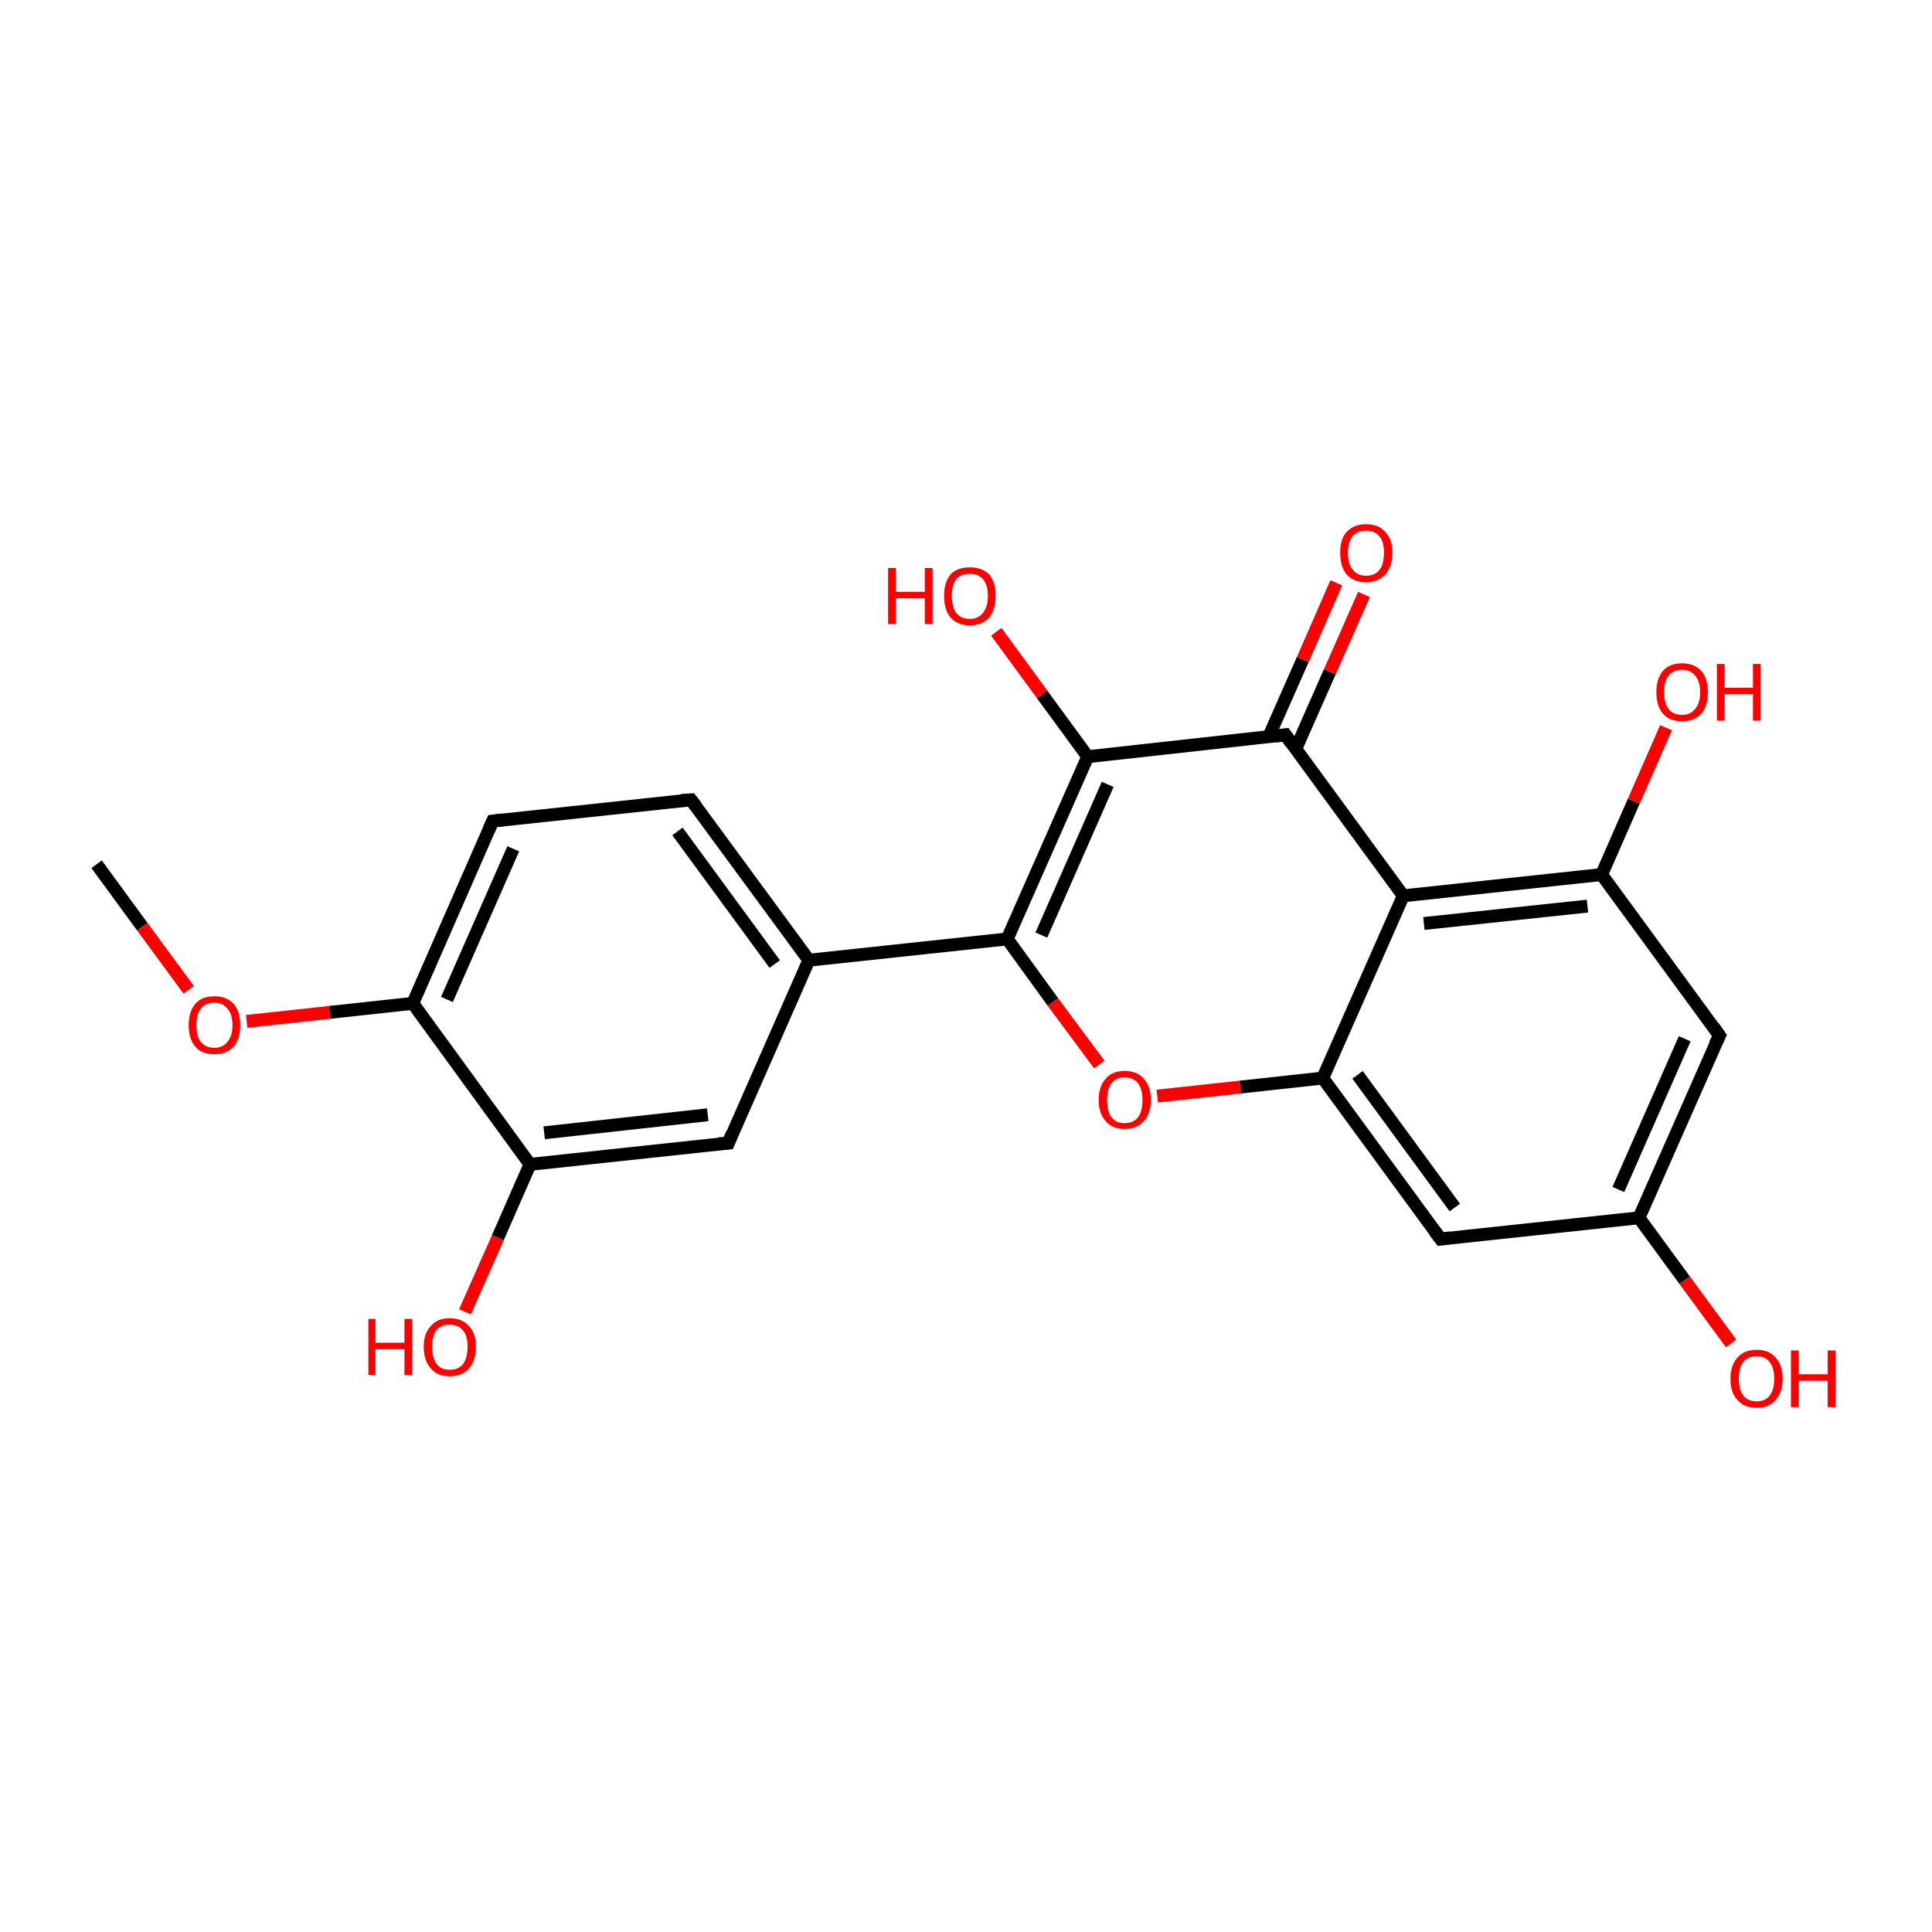 <?xml version='1.0' encoding='iso-8859-1'?>
<svg version='1.1' baseProfile='full'
              xmlns='http://www.w3.org/2000/svg'
                      xmlns:rdkit='http://www.rdkit.org/xml'
                      xmlns:xlink='http://www.w3.org/1999/xlink'
                  xml:space='preserve'
width='300px' height='300px' viewBox='0 0 300 300'>
<!-- END OF HEADER -->
<rect style='opacity:1.0;fill:#FFFFFF;stroke:none' width='300.0' height='300.0' x='0.0' y='0.0'> </rect>
<path class='bond-0 atom-0 atom-1' d='M 15.0,134.2 L 22.1,143.9' style='fill:none;fill-rule:evenodd;stroke:#000000;stroke-width:2.0px;stroke-linecap:butt;stroke-linejoin:miter;stroke-opacity:1' />
<path class='bond-0 atom-0 atom-1' d='M 22.1,143.9 L 29.3,153.7' style='fill:none;fill-rule:evenodd;stroke:#FF0000;stroke-width:2.0px;stroke-linecap:butt;stroke-linejoin:miter;stroke-opacity:1' />
<path class='bond-1 atom-1 atom-2' d='M 38.3,158.6 L 51.2,157.2' style='fill:none;fill-rule:evenodd;stroke:#FF0000;stroke-width:2.0px;stroke-linecap:butt;stroke-linejoin:miter;stroke-opacity:1' />
<path class='bond-1 atom-1 atom-2' d='M 51.2,157.2 L 64.1,155.8' style='fill:none;fill-rule:evenodd;stroke:#000000;stroke-width:2.0px;stroke-linecap:butt;stroke-linejoin:miter;stroke-opacity:1' />
<path class='bond-2 atom-2 atom-3' d='M 64.1,155.8 L 76.5,127.5' style='fill:none;fill-rule:evenodd;stroke:#000000;stroke-width:2.0px;stroke-linecap:butt;stroke-linejoin:miter;stroke-opacity:1' />
<path class='bond-2 atom-2 atom-3' d='M 69.4,155.2 L 79.7,131.8' style='fill:none;fill-rule:evenodd;stroke:#000000;stroke-width:2.0px;stroke-linecap:butt;stroke-linejoin:miter;stroke-opacity:1' />
<path class='bond-3 atom-3 atom-4' d='M 76.5,127.5 L 107.3,124.2' style='fill:none;fill-rule:evenodd;stroke:#000000;stroke-width:2.0px;stroke-linecap:butt;stroke-linejoin:miter;stroke-opacity:1' />
<path class='bond-4 atom-4 atom-5' d='M 107.3,124.2 L 125.6,149.1' style='fill:none;fill-rule:evenodd;stroke:#000000;stroke-width:2.0px;stroke-linecap:butt;stroke-linejoin:miter;stroke-opacity:1' />
<path class='bond-4 atom-4 atom-5' d='M 105.2,129.1 L 120.3,149.7' style='fill:none;fill-rule:evenodd;stroke:#000000;stroke-width:2.0px;stroke-linecap:butt;stroke-linejoin:miter;stroke-opacity:1' />
<path class='bond-5 atom-5 atom-6' d='M 125.6,149.1 L 156.4,145.8' style='fill:none;fill-rule:evenodd;stroke:#000000;stroke-width:2.0px;stroke-linecap:butt;stroke-linejoin:miter;stroke-opacity:1' />
<path class='bond-6 atom-6 atom-7' d='M 156.4,145.8 L 163.5,155.6' style='fill:none;fill-rule:evenodd;stroke:#000000;stroke-width:2.0px;stroke-linecap:butt;stroke-linejoin:miter;stroke-opacity:1' />
<path class='bond-6 atom-6 atom-7' d='M 163.5,155.6 L 170.7,165.3' style='fill:none;fill-rule:evenodd;stroke:#FF0000;stroke-width:2.0px;stroke-linecap:butt;stroke-linejoin:miter;stroke-opacity:1' />
<path class='bond-7 atom-7 atom-8' d='M 179.7,170.2 L 192.6,168.8' style='fill:none;fill-rule:evenodd;stroke:#FF0000;stroke-width:2.0px;stroke-linecap:butt;stroke-linejoin:miter;stroke-opacity:1' />
<path class='bond-7 atom-7 atom-8' d='M 192.6,168.8 L 205.4,167.4' style='fill:none;fill-rule:evenodd;stroke:#000000;stroke-width:2.0px;stroke-linecap:butt;stroke-linejoin:miter;stroke-opacity:1' />
<path class='bond-8 atom-8 atom-9' d='M 205.4,167.4 L 223.7,192.4' style='fill:none;fill-rule:evenodd;stroke:#000000;stroke-width:2.0px;stroke-linecap:butt;stroke-linejoin:miter;stroke-opacity:1' />
<path class='bond-8 atom-8 atom-9' d='M 210.8,166.9 L 225.9,187.5' style='fill:none;fill-rule:evenodd;stroke:#000000;stroke-width:2.0px;stroke-linecap:butt;stroke-linejoin:miter;stroke-opacity:1' />
<path class='bond-9 atom-9 atom-10' d='M 223.7,192.4 L 254.5,189.1' style='fill:none;fill-rule:evenodd;stroke:#000000;stroke-width:2.0px;stroke-linecap:butt;stroke-linejoin:miter;stroke-opacity:1' />
<path class='bond-10 atom-10 atom-11' d='M 254.5,189.1 L 261.6,198.8' style='fill:none;fill-rule:evenodd;stroke:#000000;stroke-width:2.0px;stroke-linecap:butt;stroke-linejoin:miter;stroke-opacity:1' />
<path class='bond-10 atom-10 atom-11' d='M 261.6,198.8 L 268.8,208.6' style='fill:none;fill-rule:evenodd;stroke:#FF0000;stroke-width:2.0px;stroke-linecap:butt;stroke-linejoin:miter;stroke-opacity:1' />
<path class='bond-11 atom-10 atom-12' d='M 254.5,189.1 L 267.0,160.8' style='fill:none;fill-rule:evenodd;stroke:#000000;stroke-width:2.0px;stroke-linecap:butt;stroke-linejoin:miter;stroke-opacity:1' />
<path class='bond-11 atom-10 atom-12' d='M 251.3,184.7 L 261.6,161.3' style='fill:none;fill-rule:evenodd;stroke:#000000;stroke-width:2.0px;stroke-linecap:butt;stroke-linejoin:miter;stroke-opacity:1' />
<path class='bond-12 atom-12 atom-13' d='M 267.0,160.8 L 248.7,135.8' style='fill:none;fill-rule:evenodd;stroke:#000000;stroke-width:2.0px;stroke-linecap:butt;stroke-linejoin:miter;stroke-opacity:1' />
<path class='bond-13 atom-13 atom-14' d='M 248.7,135.8 L 253.7,124.4' style='fill:none;fill-rule:evenodd;stroke:#000000;stroke-width:2.0px;stroke-linecap:butt;stroke-linejoin:miter;stroke-opacity:1' />
<path class='bond-13 atom-13 atom-14' d='M 253.7,124.4 L 258.7,113.0' style='fill:none;fill-rule:evenodd;stroke:#FF0000;stroke-width:2.0px;stroke-linecap:butt;stroke-linejoin:miter;stroke-opacity:1' />
<path class='bond-14 atom-13 atom-15' d='M 248.7,135.8 L 217.9,139.1' style='fill:none;fill-rule:evenodd;stroke:#000000;stroke-width:2.0px;stroke-linecap:butt;stroke-linejoin:miter;stroke-opacity:1' />
<path class='bond-14 atom-13 atom-15' d='M 246.5,140.7 L 221.1,143.4' style='fill:none;fill-rule:evenodd;stroke:#000000;stroke-width:2.0px;stroke-linecap:butt;stroke-linejoin:miter;stroke-opacity:1' />
<path class='bond-15 atom-15 atom-16' d='M 217.9,139.1 L 199.6,114.1' style='fill:none;fill-rule:evenodd;stroke:#000000;stroke-width:2.0px;stroke-linecap:butt;stroke-linejoin:miter;stroke-opacity:1' />
<path class='bond-16 atom-16 atom-17' d='M 201.2,116.3 L 206.5,104.3' style='fill:none;fill-rule:evenodd;stroke:#000000;stroke-width:2.0px;stroke-linecap:butt;stroke-linejoin:miter;stroke-opacity:1' />
<path class='bond-16 atom-16 atom-17' d='M 206.5,104.3 L 211.8,92.3' style='fill:none;fill-rule:evenodd;stroke:#FF0000;stroke-width:2.0px;stroke-linecap:butt;stroke-linejoin:miter;stroke-opacity:1' />
<path class='bond-16 atom-16 atom-17' d='M 197.0,114.4 L 202.3,102.4' style='fill:none;fill-rule:evenodd;stroke:#000000;stroke-width:2.0px;stroke-linecap:butt;stroke-linejoin:miter;stroke-opacity:1' />
<path class='bond-16 atom-16 atom-17' d='M 202.3,102.4 L 207.5,90.5' style='fill:none;fill-rule:evenodd;stroke:#FF0000;stroke-width:2.0px;stroke-linecap:butt;stroke-linejoin:miter;stroke-opacity:1' />
<path class='bond-17 atom-16 atom-18' d='M 199.6,114.1 L 168.9,117.5' style='fill:none;fill-rule:evenodd;stroke:#000000;stroke-width:2.0px;stroke-linecap:butt;stroke-linejoin:miter;stroke-opacity:1' />
<path class='bond-18 atom-18 atom-19' d='M 168.9,117.5 L 161.8,107.8' style='fill:none;fill-rule:evenodd;stroke:#000000;stroke-width:2.0px;stroke-linecap:butt;stroke-linejoin:miter;stroke-opacity:1' />
<path class='bond-18 atom-18 atom-19' d='M 161.8,107.8 L 154.7,98.1' style='fill:none;fill-rule:evenodd;stroke:#FF0000;stroke-width:2.0px;stroke-linecap:butt;stroke-linejoin:miter;stroke-opacity:1' />
<path class='bond-19 atom-5 atom-20' d='M 125.6,149.1 L 113.1,177.5' style='fill:none;fill-rule:evenodd;stroke:#000000;stroke-width:2.0px;stroke-linecap:butt;stroke-linejoin:miter;stroke-opacity:1' />
<path class='bond-20 atom-20 atom-21' d='M 113.1,177.5 L 82.3,180.8' style='fill:none;fill-rule:evenodd;stroke:#000000;stroke-width:2.0px;stroke-linecap:butt;stroke-linejoin:miter;stroke-opacity:1' />
<path class='bond-20 atom-20 atom-21' d='M 109.9,173.1 L 84.5,175.9' style='fill:none;fill-rule:evenodd;stroke:#000000;stroke-width:2.0px;stroke-linecap:butt;stroke-linejoin:miter;stroke-opacity:1' />
<path class='bond-21 atom-21 atom-22' d='M 82.3,180.8 L 77.3,192.2' style='fill:none;fill-rule:evenodd;stroke:#000000;stroke-width:2.0px;stroke-linecap:butt;stroke-linejoin:miter;stroke-opacity:1' />
<path class='bond-21 atom-21 atom-22' d='M 77.3,192.2 L 72.2,203.7' style='fill:none;fill-rule:evenodd;stroke:#FF0000;stroke-width:2.0px;stroke-linecap:butt;stroke-linejoin:miter;stroke-opacity:1' />
<path class='bond-22 atom-21 atom-2' d='M 82.3,180.8 L 64.1,155.8' style='fill:none;fill-rule:evenodd;stroke:#000000;stroke-width:2.0px;stroke-linecap:butt;stroke-linejoin:miter;stroke-opacity:1' />
<path class='bond-23 atom-18 atom-6' d='M 168.9,117.5 L 156.4,145.8' style='fill:none;fill-rule:evenodd;stroke:#000000;stroke-width:2.0px;stroke-linecap:butt;stroke-linejoin:miter;stroke-opacity:1' />
<path class='bond-23 atom-18 atom-6' d='M 172.0,121.8 L 161.7,145.2' style='fill:none;fill-rule:evenodd;stroke:#000000;stroke-width:2.0px;stroke-linecap:butt;stroke-linejoin:miter;stroke-opacity:1' />
<path class='bond-24 atom-15 atom-8' d='M 217.9,139.1 L 205.4,167.4' style='fill:none;fill-rule:evenodd;stroke:#000000;stroke-width:2.0px;stroke-linecap:butt;stroke-linejoin:miter;stroke-opacity:1' />
<path d='M 75.9,128.9 L 76.5,127.5 L 78.1,127.3' style='fill:none;stroke:#000000;stroke-width:2.0px;stroke-linecap:butt;stroke-linejoin:miter;stroke-miterlimit:10;stroke-opacity:1;' />
<path d='M 105.8,124.3 L 107.3,124.2 L 108.2,125.4' style='fill:none;stroke:#000000;stroke-width:2.0px;stroke-linecap:butt;stroke-linejoin:miter;stroke-miterlimit:10;stroke-opacity:1;' />
<path d='M 222.8,191.2 L 223.7,192.4 L 225.2,192.2' style='fill:none;stroke:#000000;stroke-width:2.0px;stroke-linecap:butt;stroke-linejoin:miter;stroke-miterlimit:10;stroke-opacity:1;' />
<path d='M 266.3,162.2 L 267.0,160.8 L 266.1,159.5' style='fill:none;stroke:#000000;stroke-width:2.0px;stroke-linecap:butt;stroke-linejoin:miter;stroke-miterlimit:10;stroke-opacity:1;' />
<path d='M 200.5,115.4 L 199.6,114.1 L 198.1,114.3' style='fill:none;stroke:#000000;stroke-width:2.0px;stroke-linecap:butt;stroke-linejoin:miter;stroke-miterlimit:10;stroke-opacity:1;' />
<path d='M 113.7,176.0 L 113.1,177.5 L 111.6,177.6' style='fill:none;stroke:#000000;stroke-width:2.0px;stroke-linecap:butt;stroke-linejoin:miter;stroke-miterlimit:10;stroke-opacity:1;' />
<path class='atom-1' d='M 29.3 159.2
Q 29.3 157.1, 30.3 155.9
Q 31.3 154.7, 33.3 154.7
Q 35.2 154.7, 36.3 155.9
Q 37.3 157.1, 37.3 159.2
Q 37.3 161.3, 36.3 162.5
Q 35.2 163.7, 33.3 163.7
Q 31.3 163.7, 30.3 162.5
Q 29.3 161.3, 29.3 159.2
M 33.3 162.7
Q 34.6 162.7, 35.3 161.8
Q 36.1 160.9, 36.1 159.2
Q 36.1 157.5, 35.3 156.6
Q 34.6 155.7, 33.3 155.7
Q 31.9 155.7, 31.2 156.6
Q 30.5 157.4, 30.5 159.2
Q 30.5 161.0, 31.2 161.8
Q 31.9 162.7, 33.3 162.7
' fill='#FF0000'/>
<path class='atom-7' d='M 170.6 170.8
Q 170.6 168.7, 171.7 167.5
Q 172.7 166.3, 174.6 166.3
Q 176.6 166.3, 177.6 167.5
Q 178.7 168.7, 178.7 170.8
Q 178.7 172.9, 177.6 174.1
Q 176.6 175.3, 174.6 175.3
Q 172.7 175.3, 171.7 174.1
Q 170.6 172.9, 170.6 170.8
M 174.6 174.4
Q 176.0 174.4, 176.7 173.5
Q 177.4 172.6, 177.4 170.8
Q 177.4 169.1, 176.7 168.2
Q 176.0 167.3, 174.6 167.3
Q 173.3 167.3, 172.6 168.2
Q 171.9 169.1, 171.9 170.8
Q 171.9 172.6, 172.6 173.5
Q 173.3 174.4, 174.6 174.4
' fill='#FF0000'/>
<path class='atom-11' d='M 268.7 214.1
Q 268.7 212.0, 269.8 210.8
Q 270.8 209.6, 272.8 209.6
Q 274.7 209.6, 275.7 210.8
Q 276.8 212.0, 276.8 214.1
Q 276.8 216.2, 275.7 217.4
Q 274.7 218.6, 272.8 218.6
Q 270.8 218.6, 269.8 217.4
Q 268.7 216.2, 268.7 214.1
M 272.8 217.6
Q 274.1 217.6, 274.8 216.7
Q 275.5 215.8, 275.5 214.1
Q 275.5 212.4, 274.8 211.5
Q 274.1 210.6, 272.8 210.6
Q 271.4 210.6, 270.7 211.5
Q 270.0 212.3, 270.0 214.1
Q 270.0 215.8, 270.7 216.7
Q 271.4 217.6, 272.8 217.6
' fill='#FF0000'/>
<path class='atom-11' d='M 278.1 209.7
L 279.3 209.7
L 279.3 213.4
L 283.8 213.4
L 283.8 209.7
L 285.0 209.7
L 285.0 218.5
L 283.8 218.5
L 283.8 214.4
L 279.3 214.4
L 279.3 218.5
L 278.1 218.5
L 278.1 209.7
' fill='#FF0000'/>
<path class='atom-14' d='M 257.2 107.5
Q 257.2 105.4, 258.2 104.2
Q 259.2 103.0, 261.2 103.0
Q 263.1 103.0, 264.2 104.2
Q 265.2 105.4, 265.2 107.5
Q 265.2 109.6, 264.2 110.8
Q 263.1 112.0, 261.2 112.0
Q 259.2 112.0, 258.2 110.8
Q 257.2 109.6, 257.2 107.5
M 261.2 111.0
Q 262.5 111.0, 263.2 110.1
Q 264.0 109.2, 264.0 107.5
Q 264.0 105.8, 263.2 104.9
Q 262.5 104.0, 261.2 104.0
Q 259.8 104.0, 259.1 104.9
Q 258.4 105.7, 258.4 107.5
Q 258.4 109.2, 259.1 110.1
Q 259.8 111.0, 261.2 111.0
' fill='#FF0000'/>
<path class='atom-14' d='M 266.6 103.1
L 267.8 103.1
L 267.8 106.8
L 272.2 106.8
L 272.2 103.1
L 273.4 103.1
L 273.4 111.9
L 272.2 111.9
L 272.2 107.8
L 267.8 107.8
L 267.8 111.9
L 266.6 111.9
L 266.6 103.1
' fill='#FF0000'/>
<path class='atom-17' d='M 208.1 85.8
Q 208.1 83.7, 209.1 82.6
Q 210.2 81.4, 212.1 81.4
Q 214.1 81.4, 215.1 82.6
Q 216.2 83.7, 216.2 85.8
Q 216.2 88.0, 215.1 89.2
Q 214.0 90.4, 212.1 90.4
Q 210.2 90.4, 209.1 89.2
Q 208.1 88.0, 208.1 85.8
M 212.1 89.4
Q 213.5 89.4, 214.2 88.5
Q 214.9 87.6, 214.9 85.8
Q 214.9 84.1, 214.2 83.3
Q 213.5 82.4, 212.1 82.4
Q 210.8 82.4, 210.1 83.2
Q 209.3 84.1, 209.3 85.8
Q 209.3 87.6, 210.1 88.5
Q 210.8 89.4, 212.1 89.4
' fill='#FF0000'/>
<path class='atom-19' d='M 137.9 88.2
L 139.1 88.2
L 139.1 91.9
L 143.6 91.9
L 143.6 88.2
L 144.8 88.2
L 144.8 96.9
L 143.6 96.9
L 143.6 92.9
L 139.1 92.9
L 139.1 96.9
L 137.9 96.9
L 137.9 88.2
' fill='#FF0000'/>
<path class='atom-19' d='M 146.6 92.5
Q 146.6 90.4, 147.6 89.2
Q 148.6 88.1, 150.6 88.1
Q 152.5 88.1, 153.6 89.2
Q 154.6 90.4, 154.6 92.5
Q 154.6 94.6, 153.6 95.9
Q 152.5 97.1, 150.6 97.1
Q 148.7 97.1, 147.6 95.9
Q 146.6 94.7, 146.6 92.5
M 150.6 96.1
Q 151.9 96.1, 152.6 95.2
Q 153.4 94.3, 153.4 92.5
Q 153.4 90.8, 152.6 89.9
Q 151.9 89.1, 150.6 89.1
Q 149.2 89.1, 148.5 89.9
Q 147.8 90.8, 147.8 92.5
Q 147.8 94.3, 148.5 95.2
Q 149.2 96.1, 150.6 96.1
' fill='#FF0000'/>
<path class='atom-22' d='M 57.2 204.8
L 58.3 204.8
L 58.3 208.5
L 62.8 208.5
L 62.8 204.8
L 64.0 204.8
L 64.0 213.5
L 62.8 213.5
L 62.8 209.5
L 58.3 209.5
L 58.3 213.5
L 57.2 213.5
L 57.2 204.8
' fill='#FF0000'/>
<path class='atom-22' d='M 65.8 209.1
Q 65.8 207.0, 66.9 205.9
Q 67.9 204.7, 69.8 204.7
Q 71.8 204.7, 72.8 205.9
Q 73.9 207.0, 73.9 209.1
Q 73.9 211.3, 72.8 212.5
Q 71.8 213.7, 69.8 213.7
Q 67.9 213.7, 66.9 212.5
Q 65.8 211.3, 65.8 209.1
M 69.8 212.7
Q 71.2 212.7, 71.9 211.8
Q 72.6 210.9, 72.6 209.1
Q 72.6 207.4, 71.9 206.6
Q 71.2 205.7, 69.8 205.7
Q 68.5 205.7, 67.8 206.5
Q 67.1 207.4, 67.1 209.1
Q 67.1 210.9, 67.8 211.8
Q 68.5 212.7, 69.8 212.7
' fill='#FF0000'/>
</svg>

